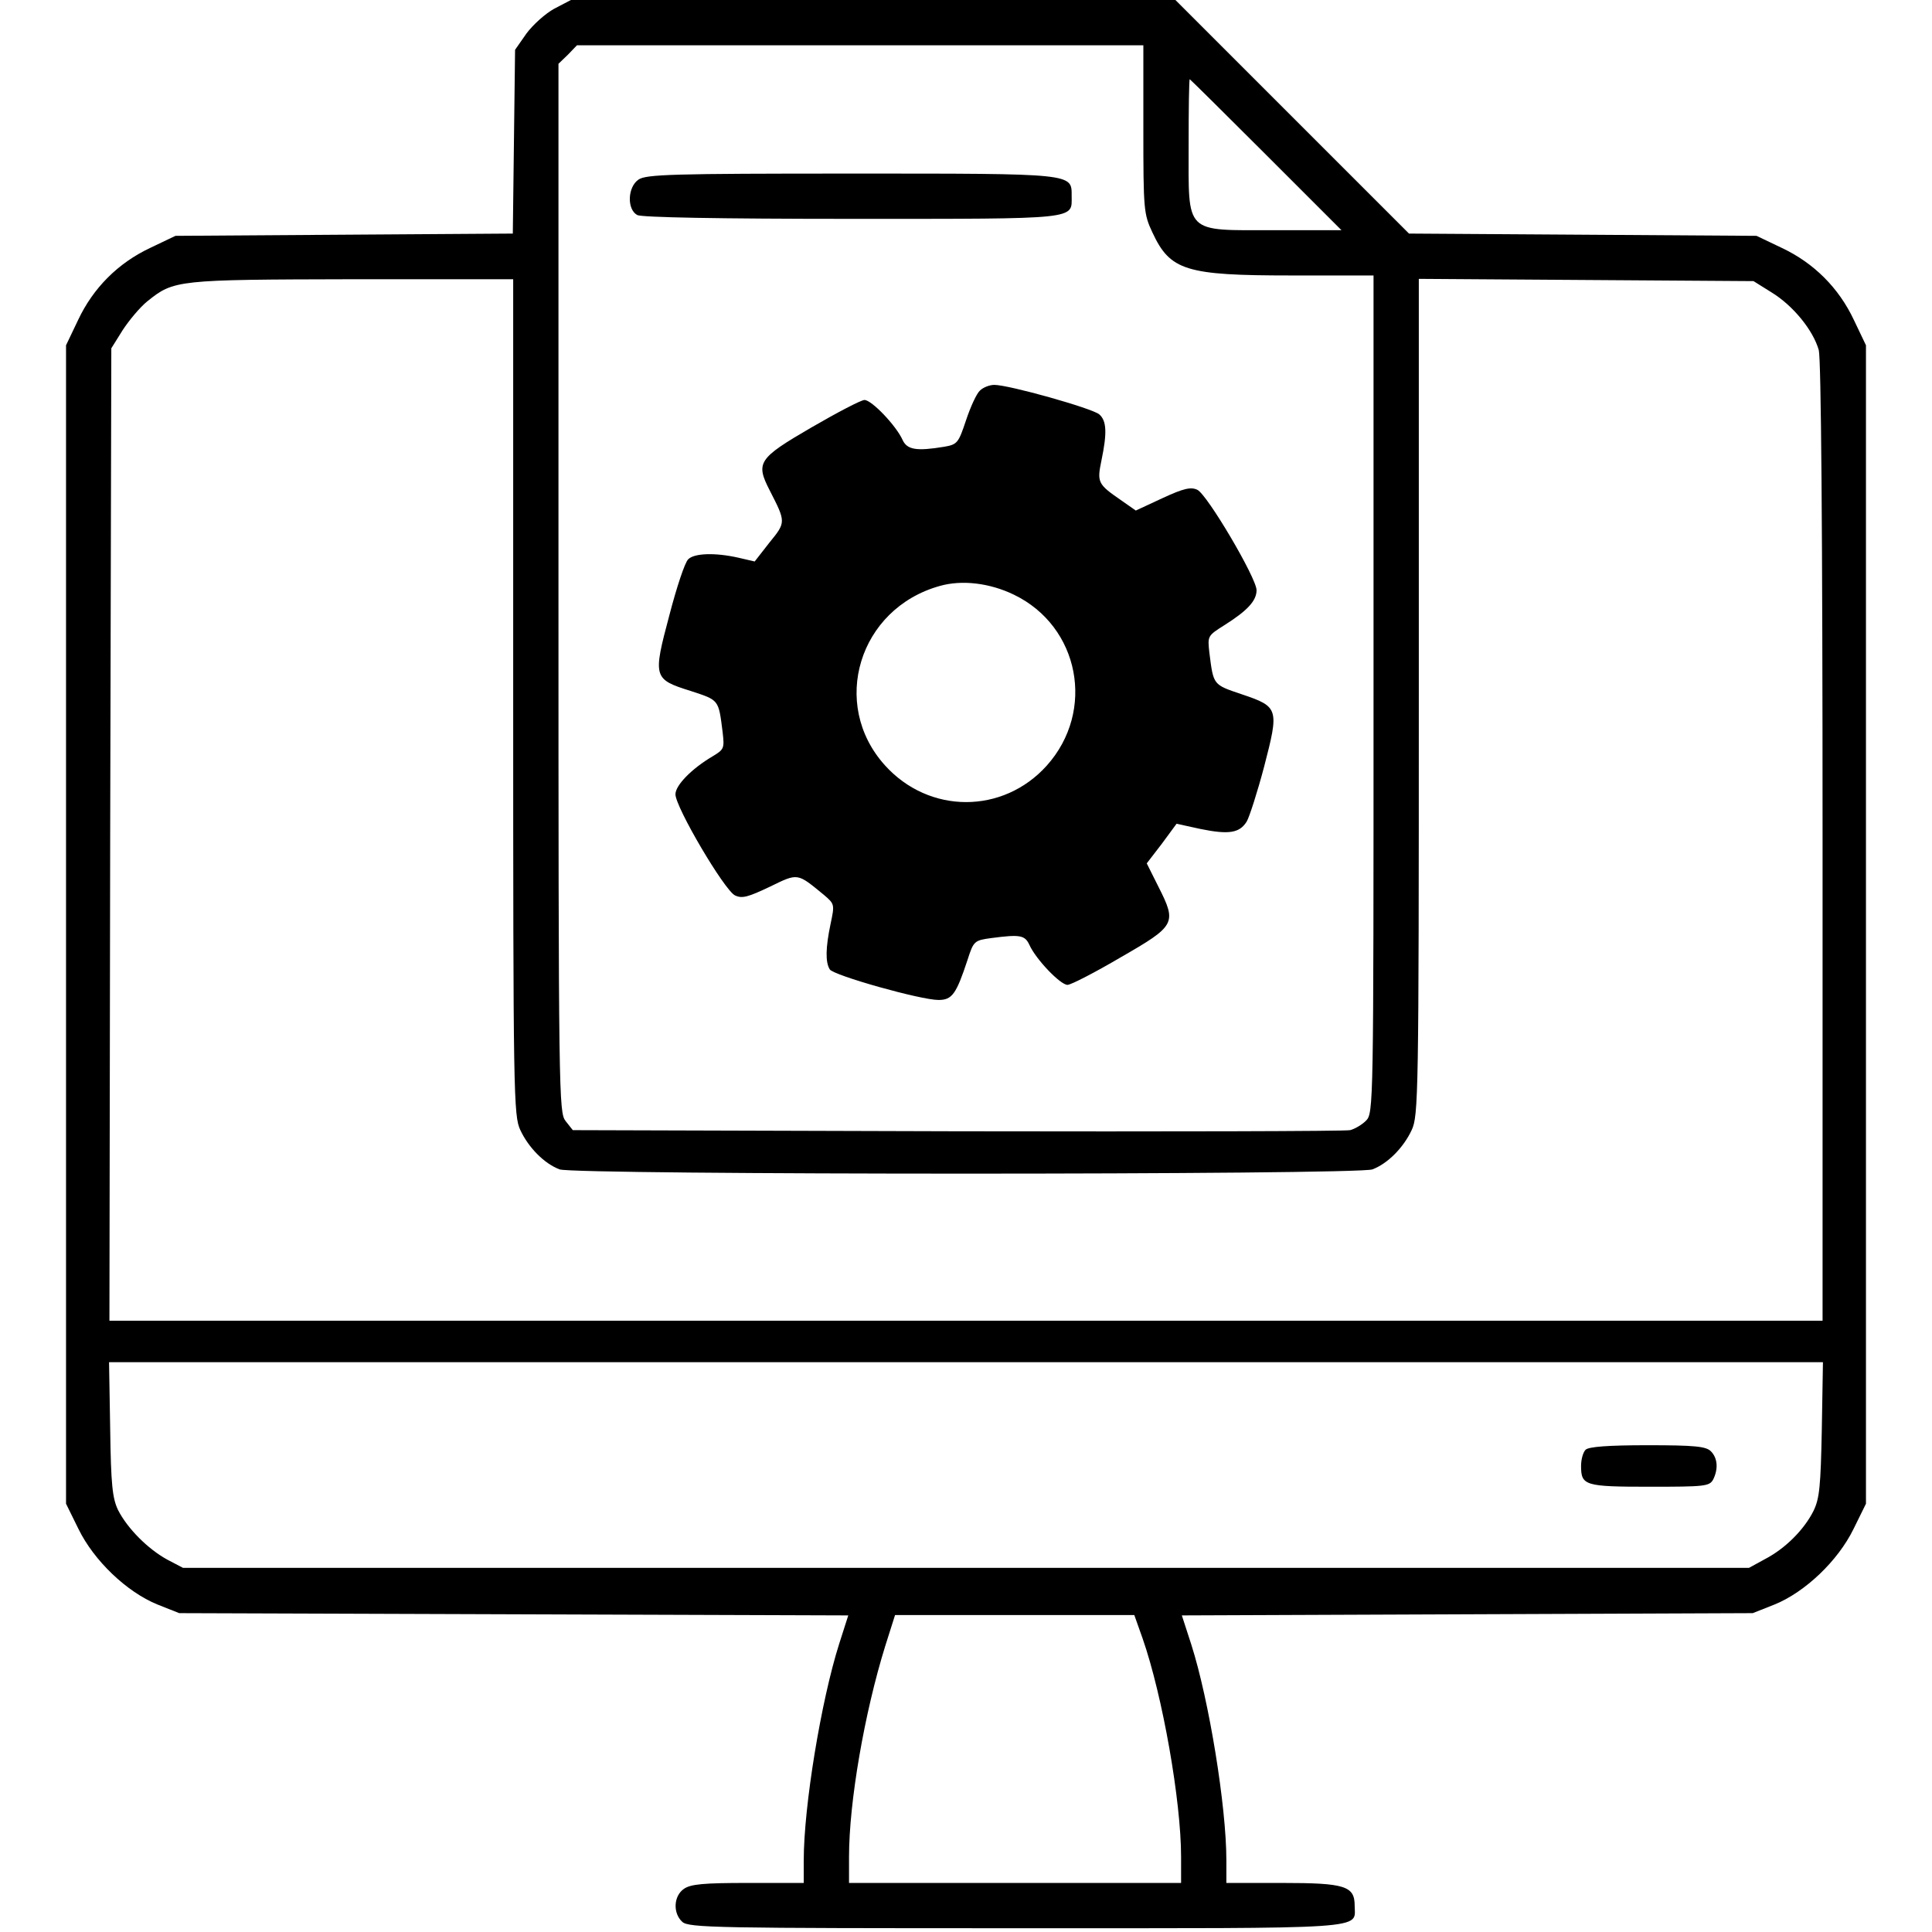 <?xml version="1.0" standalone="no"?>
<!DOCTYPE svg PUBLIC "-//W3C//DTD SVG 20010904//EN"
 "http://www.w3.org/TR/2001/REC-SVG-20010904/DTD/svg10.dtd">
<svg version="1.0" xmlns="http://www.w3.org/2000/svg"
 width="512pt" height="512pt" viewBox="0 0 512 512"
 preserveAspectRatio="xMidYMid meet">

<g transform="translate(0,512) scale(0.1,-0.1)"
fill="#000000" stroke="none">
<path d="M1469 5097 c-24 -13 -57 -43 -74 -66 l-30 -43 -3 -243 -3 -244 -447
-3 -447 -3 -67 -32 c-85 -40 -151 -106 -191 -191 l-32 -67 0 -1535 0 -1535 33
-67 c41 -84 128 -167 209 -200 l58 -23 886 -3 887 -3 -24 -75 c-48 -151 -94
-431 -94 -574 l0 -60 -148 0 c-117 0 -152 -3 -170 -16 -27 -19 -29 -64 -4 -87
17 -16 93 -17 885 -17 952 0 897 -4 897 60 0 52 -26 60 -192 60 l-148 0 0 60
c0 143 -46 425 -93 572 l-25 77 757 3 756 3 58 23 c81 33 168 116 209 200 l33
67 0 1535 0 1535 -32 67 c-40 85 -106 151 -191 191 l-67 32 -460 3 -461 3
-309 309 -310 310 -801 0 -801 0 -44 -23z m1561 -319 c0 -214 1 -225 24 -274
47 -101 88 -114 367 -114 l219 0 0 -1110 c0 -1092 0 -1110 -20 -1130 -11 -11
-30 -22 -42 -25 -13 -3 -481 -4 -1041 -3 l-1019 3 -19 24 c-18 23 -19 60 -19
1413 l0 1389 25 24 24 25 751 0 750 0 0 -222z m325 -68 l200 -200 -178 0
c-240 0 -227 -13 -227 225 0 96 1 175 3 175 1 0 92 -90 202 -200z m-1995
-1437 c0 -1057 1 -1110 19 -1148 22 -47 64 -89 104 -104 40 -15 2114 -15 2154
0 40 15 82 57 104 104 18 38 19 91 19 1148 l0 1108 443 -3 444 -3 48 -30 c57
-35 110 -100 125 -153 6 -25 10 -462 10 -1304 l0 -1268 -2270 0 -2270 0 2
1288 3 1289 30 48 c17 26 46 61 66 77 70 56 77 57 542 58 l427 0 0 -1107z
m3468 -1940 c-3 -152 -6 -184 -22 -217 -25 -50 -75 -100 -129 -128 l-42 -23
-2075 0 -2075 0 -42 22 c-51 28 -105 82 -130 131 -15 31 -19 67 -21 215 l-3
177 2271 0 2271 0 -3 -177z m-1800 -555 c53 -152 102 -431 102 -579 l0 -69
-440 0 -440 0 0 69 c0 146 41 382 96 559 l26 82 317 0 317 0 22 -62z"/>
<path d="M1692 4644 c-29 -20 -31 -79 -3 -94 13 -6 210 -10 570 -10 604 0 581
-2 581 60 0 61 11 60 -585 60 -473 0 -543 -2 -563 -16z"/>
<path d="M2597 4085 c-9 -8 -25 -43 -37 -79 -20 -60 -23 -64 -58 -70 -73 -12
-98 -8 -110 18 -17 38 -82 106 -101 106 -9 0 -72 -33 -141 -73 -141 -82 -148
-93 -110 -167 43 -84 43 -84 -1 -138 l-39 -50 -43 10 c-62 14 -117 12 -133 -4
-9 -8 -31 -75 -50 -148 -44 -165 -43 -170 56 -201 76 -25 74 -22 85 -109 5
-43 4 -46 -26 -64 -56 -33 -99 -77 -99 -101 0 -34 130 -255 158 -268 19 -9 35
-4 92 23 76 37 72 37 144 -22 28 -24 28 -25 17 -77 -13 -62 -14 -101 -2 -120
10 -16 241 -81 288 -81 36 0 47 15 77 106 16 50 18 52 63 58 76 10 89 8 101
-18 17 -38 82 -106 101 -106 9 0 73 33 141 73 146 84 149 90 100 187 l-31 62
40 52 39 53 64 -14 c74 -15 103 -11 122 20 7 12 28 77 46 145 40 154 39 159
-59 192 -77 26 -75 24 -86 110 -5 45 -5 45 41 74 60 38 84 64 84 92 0 32 -131
254 -157 266 -17 8 -36 4 -92 -22 l-71 -33 -40 28 c-61 42 -63 47 -51 105 15
72 14 105 -6 122 -19 16 -239 78 -278 78 -13 0 -30 -7 -38 -15z m90 -541 c174
-84 217 -308 87 -453 -116 -129 -312 -129 -429 1 -146 162 -69 415 145 475 59
17 133 8 197 -23z"/>
<path d="M4202 1278 c-7 -7 -12 -26 -12 -43 0 -52 10 -55 182 -55 145 0 158 1
168 19 14 28 12 57 -6 75 -13 13 -43 16 -168 16 -105 0 -156 -4 -164 -12z"/>
</g>
</svg>
